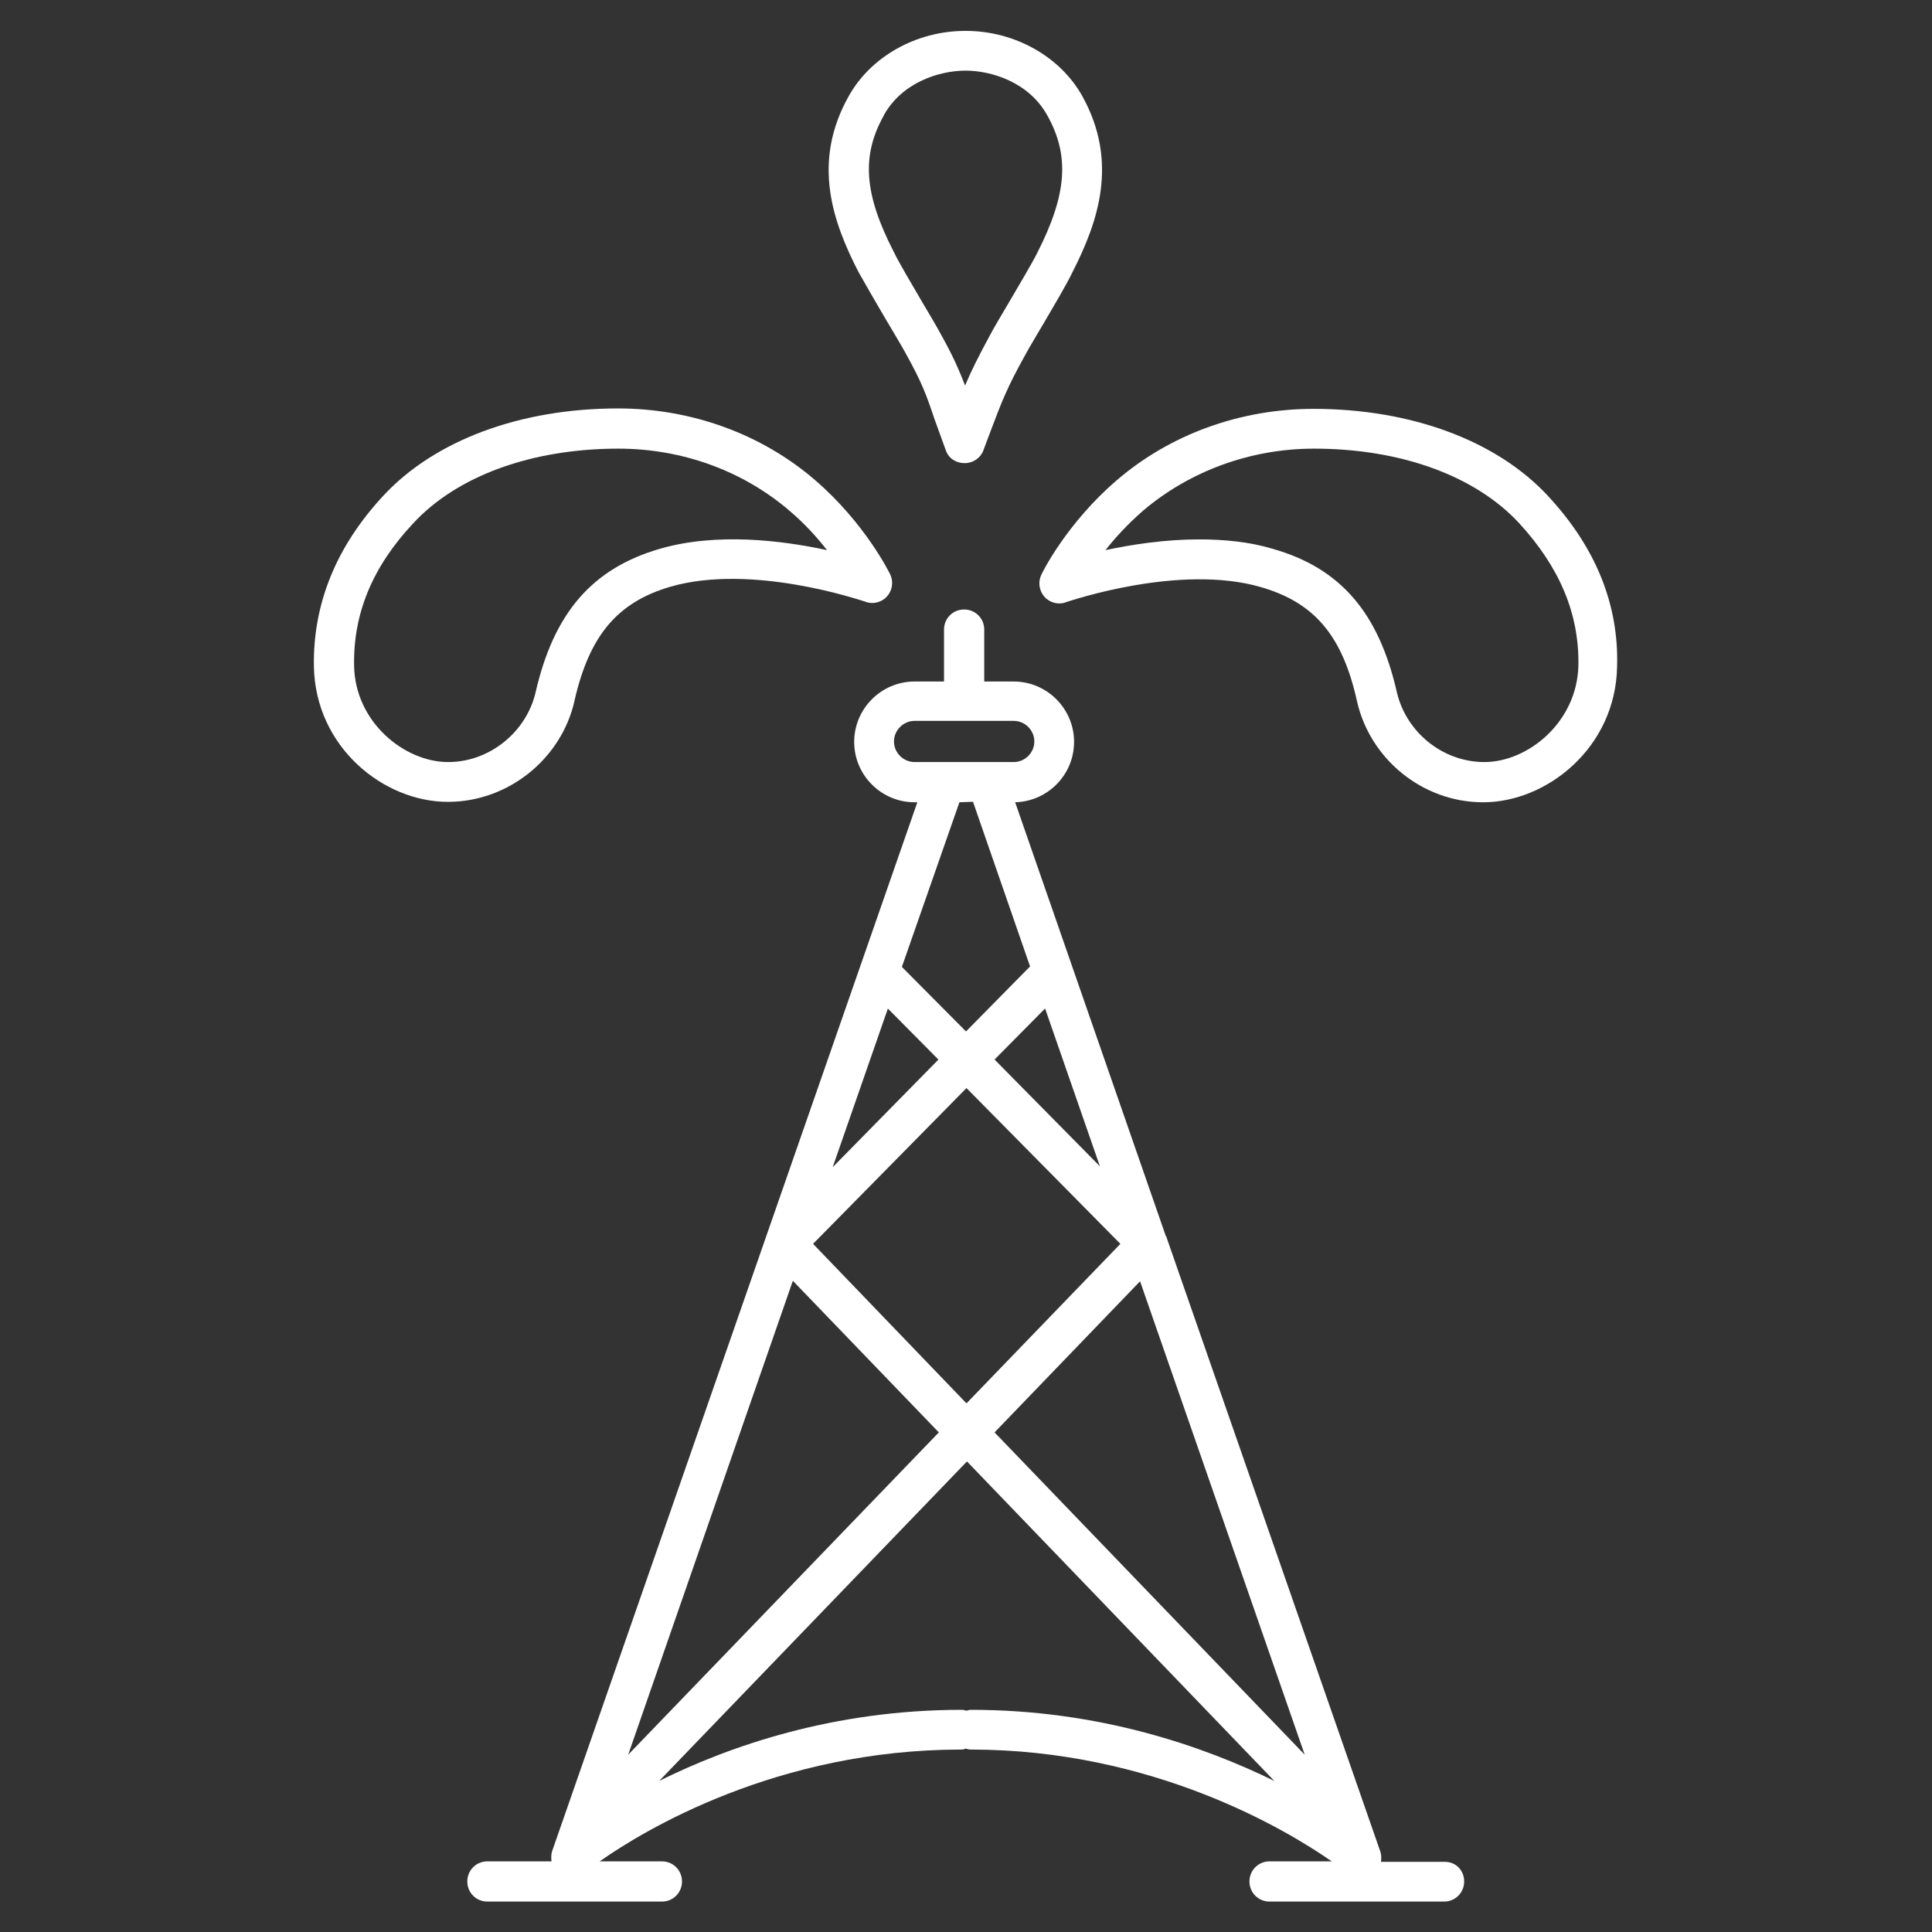 <!-- Generated by IcoMoon.io -->
<svg version="1.1" xmlns="http://www.w3.org/2000/svg" width="32" height="32" viewBox="0 0 32 32">
<rect x="0" y="0" width="32" height="32" fill="#333333" stroke="none"/>
<title>oil</title>
<path fill="#fff" d="M9.515 11.607c0.248-1.085 0.713-1.635 1.596-1.891 1.348-0.387 3.138 0.225 3.216 0.248 0.108 0.046 0.24 0.023 0.333-0.054 0.116-0.101 0.147-0.263 0.085-0.395-0.015-0.031-0.418-0.852-1.247-1.565-0.891-0.767-2.053-1.185-3.262-1.185-1.619 0-3.037 0.527-3.89 1.449-0.783 0.845-1.162 1.79-1.147 2.82 0.023 1.348 1.162 2.247 2.216 2.247 0.008 0 0.008 0 0.016 0h0.008c0.984-0.008 1.86-0.713 2.077-1.674zM7.438 12.622c-0.008 0-0.016 0-0.016 0-0.721 0-1.542-0.659-1.557-1.596-0.016-0.86 0.302-1.635 0.976-2.355 0.728-0.79 1.968-1.24 3.401-1.24 1.054 0 2.061 0.364 2.836 1.030 0.256 0.217 0.457 0.442 0.62 0.651-0.752-0.163-1.829-0.294-2.766-0.023-1.123 0.325-1.759 1.062-2.061 2.379-0.155 0.659-0.759 1.147-1.433 1.154z"></path>
<path fill="#fff" d="M25.646 8.221c-0.852-0.922-2.27-1.449-3.89-1.449-1.209 0-2.371 0.418-3.262 1.185-0.829 0.713-1.232 1.526-1.247 1.565-0.062 0.132-0.031 0.294 0.085 0.395 0.093 0.077 0.225 0.101 0.333 0.054 0.077-0.023 1.875-0.635 3.215-0.248 0.891 0.256 1.356 0.806 1.596 1.891 0.217 0.961 1.085 1.666 2.069 1.674v0c0.008 0 0.015 0 0.023 0 1.054 0 2.193-0.907 2.216-2.247 0.031-1.030-0.356-1.976-1.139-2.82zM24.585 12.622c-0.008 0-0.015 0-0.015 0-0.682-0.008-1.278-0.496-1.433-1.154-0.302-1.325-0.938-2.061-2.061-2.379-0.387-0.116-0.806-0.155-1.216-0.155-0.566 0-1.116 0.085-1.55 0.178 0.163-0.209 0.372-0.434 0.62-0.651 0.775-0.659 1.782-1.030 2.836-1.030 1.433 0 2.673 0.449 3.401 1.24 0.666 0.728 0.992 1.495 0.976 2.355-0.023 0.938-0.837 1.596-1.557 1.596z"></path>
<path fill="#fff" d="M14.706 5.346c0.116 0.201 0.232 0.387 0.302 0.519 0.263 0.473 0.341 0.69 0.465 1.062 0.054 0.147 0.116 0.318 0.194 0.535 0.046 0.132 0.17 0.209 0.31 0.209s0.263-0.085 0.31-0.209l0.116-0.31c0.194-0.511 0.271-0.721 0.581-1.278 0.070-0.132 0.186-0.318 0.302-0.519 0.186-0.318 0.38-0.643 0.48-0.852 0.418-0.821 0.767-1.813 0.163-2.906-0.364-0.659-1.123-1.085-1.929-1.085 0 0 0 0-0.008 0h-0.008c-0.806 0-1.565 0.426-1.929 1.085-0.612 1.092-0.263 2.076 0.163 2.906 0.108 0.194 0.302 0.527 0.488 0.845zM14.636 1.914c0.302-0.55 0.922-0.744 1.356-0.744s1.054 0.194 1.356 0.744c0.372 0.666 0.325 1.309-0.17 2.278-0.093 0.186-0.294 0.519-0.465 0.814-0.124 0.209-0.24 0.403-0.31 0.535-0.201 0.372-0.318 0.604-0.418 0.845-0.093-0.24-0.194-0.48-0.403-0.852-0.070-0.132-0.186-0.325-0.31-0.535-0.17-0.294-0.372-0.628-0.465-0.821-0.496-0.961-0.542-1.596-0.17-2.262z"></path>
<path fill="#fff" d="M23.934 30.838h-1.061c0.008-0.054 0.008-0.108-0.008-0.163l-3.533-10.15c-0.008-0.023-0.008-0.039-0.023-0.054l-2.495-7.183c0.542-0.015 0.976-0.457 0.976-1 0-0.55-0.449-1-1-1h-0.488v-0.86c0-0.186-0.147-0.333-0.333-0.333s-0.333 0.147-0.333 0.333v0.86h-0.488c-0.55 0-1 0.449-1 1s0.449 1 1 1h0.046l-6.051 17.379c-0.015 0.054-0.015 0.108-0.008 0.163h-1.062c-0.186 0-0.333 0.147-0.333 0.333s0.147 0.333 0.333 0.333h2.89c0.186 0 0.333-0.147 0.333-0.333s-0.147-0.333-0.333-0.333h-1.030c0.736-0.519 2.944-1.852 5.989-1.852 0.031 0 0.054-0.008 0.077-0.015 0.023 0.008 0.054 0.015 0.077 0.015 3.030 0 5.246 1.34 5.982 1.852h-1.030c-0.186 0-0.333 0.147-0.333 0.333s0.147 0.333 0.333 0.333h2.89c0.186 0 0.333-0.147 0.333-0.333s-0.139-0.325-0.318-0.325zM16.085 28.32c-0.031 0-0.054 0.008-0.077 0.015-0.023-0.008-0.054-0.015-0.077-0.015-2.123 0-3.843 0.597-5.013 1.178l5.098-5.292 5.091 5.292c-1.17-0.573-2.898-1.178-5.021-1.178zM13.133 21.215l2.417 2.51-5.145 5.338 2.727-7.849zM14.706 16.705l0.837 0.845-1.751 1.782 0.914-2.627zM18.216 19.316l-1.743-1.767 0.837-0.845 0.907 2.611zM18.557 20.602l-2.549 2.642-2.541-2.642 2.541-2.58 2.549 2.58zM16.473 23.725l2.41-2.503 2.727 7.841-5.137-5.338zM14.807 12.281c0-0.186 0.155-0.341 0.341-0.341h1.643c0.186 0 0.341 0.155 0.341 0.341s-0.155 0.341-0.341 0.341h-1.643c-0.186 0-0.341-0.155-0.341-0.341zM16.116 13.28l0.945 2.727-1.061 1.077-1.062-1.069 0.953-2.727 0.225-0.008z"></path>
</svg>
